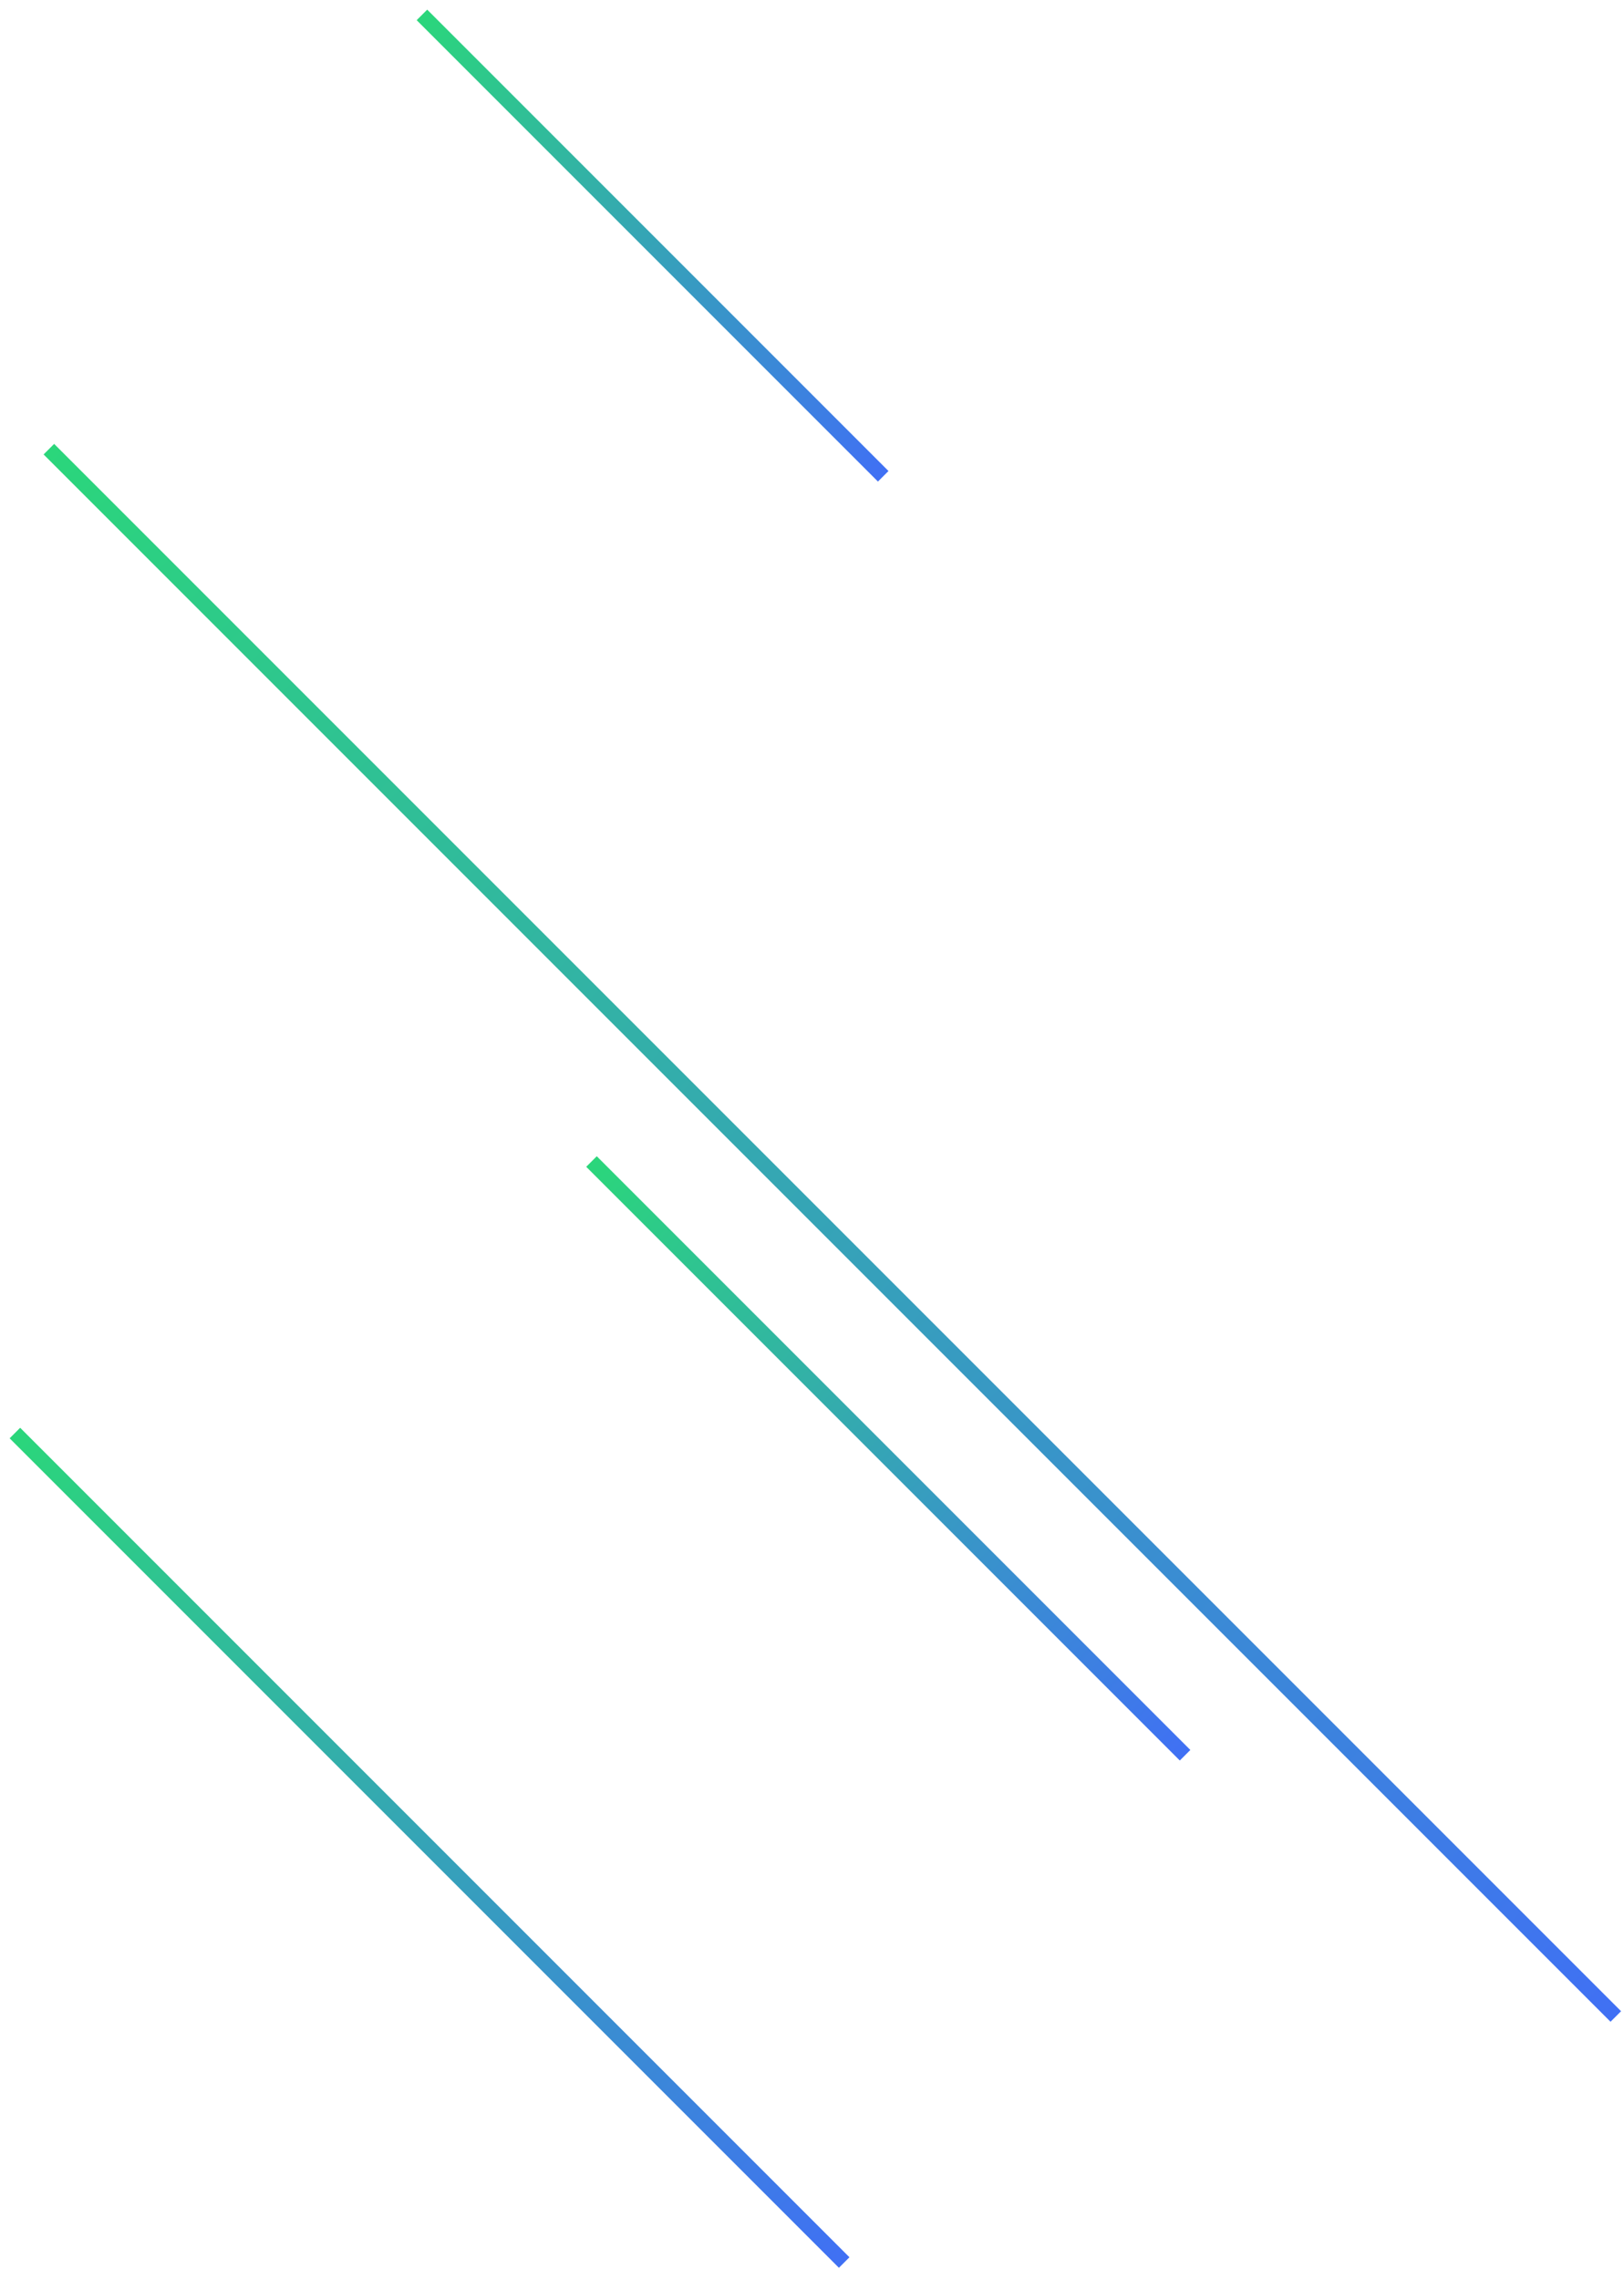 <svg width="109" height="153" viewBox="0 0 109 153" fill="none" xmlns="http://www.w3.org/2000/svg">
<path d="M3.28 30.14L108.45 135.31" stroke="url(#paint0_linear_47_824)" stroke-miterlimit="10"/>
<path d="M28.32 1L59.28 31.96" stroke="url(#paint1_linear_47_824)" stroke-miterlimit="10"/>
<path d="M1 96.16L56.66 151.82" stroke="url(#paint2_linear_47_824)" stroke-miterlimit="10"/>
<path d="M39.7 77.94L79.54 117.78" stroke="url(#paint3_linear_47_824)" stroke-miterlimit="10"/>
<defs>
<linearGradient id="paint0_linear_47_824" x1="108.45" y1="135.31" x2="3.28" y2="30.14" gradientUnits="userSpaceOnUse">
<stop stop-color="#4070F4"/>
<stop offset="1" stop-color="#2BD67B"/>
</linearGradient>
<linearGradient id="paint1_linear_47_824" x1="59.28" y1="31.96" x2="28.32" y2="1" gradientUnits="userSpaceOnUse">
<stop stop-color="#4070F4"/>
<stop offset="1" stop-color="#2BD67B"/>
</linearGradient>
<linearGradient id="paint2_linear_47_824" x1="56.66" y1="151.82" x2="1" y2="96.16" gradientUnits="userSpaceOnUse">
<stop stop-color="#4070F4"/>
<stop offset="1" stop-color="#2BD67B"/>
</linearGradient>
<linearGradient id="paint3_linear_47_824" x1="79.54" y1="117.78" x2="39.7" y2="77.94" gradientUnits="userSpaceOnUse">
<stop stop-color="#4070F4"/>
<stop offset="1" stop-color="#2BD67B"/>
</linearGradient>
</defs>
</svg>
